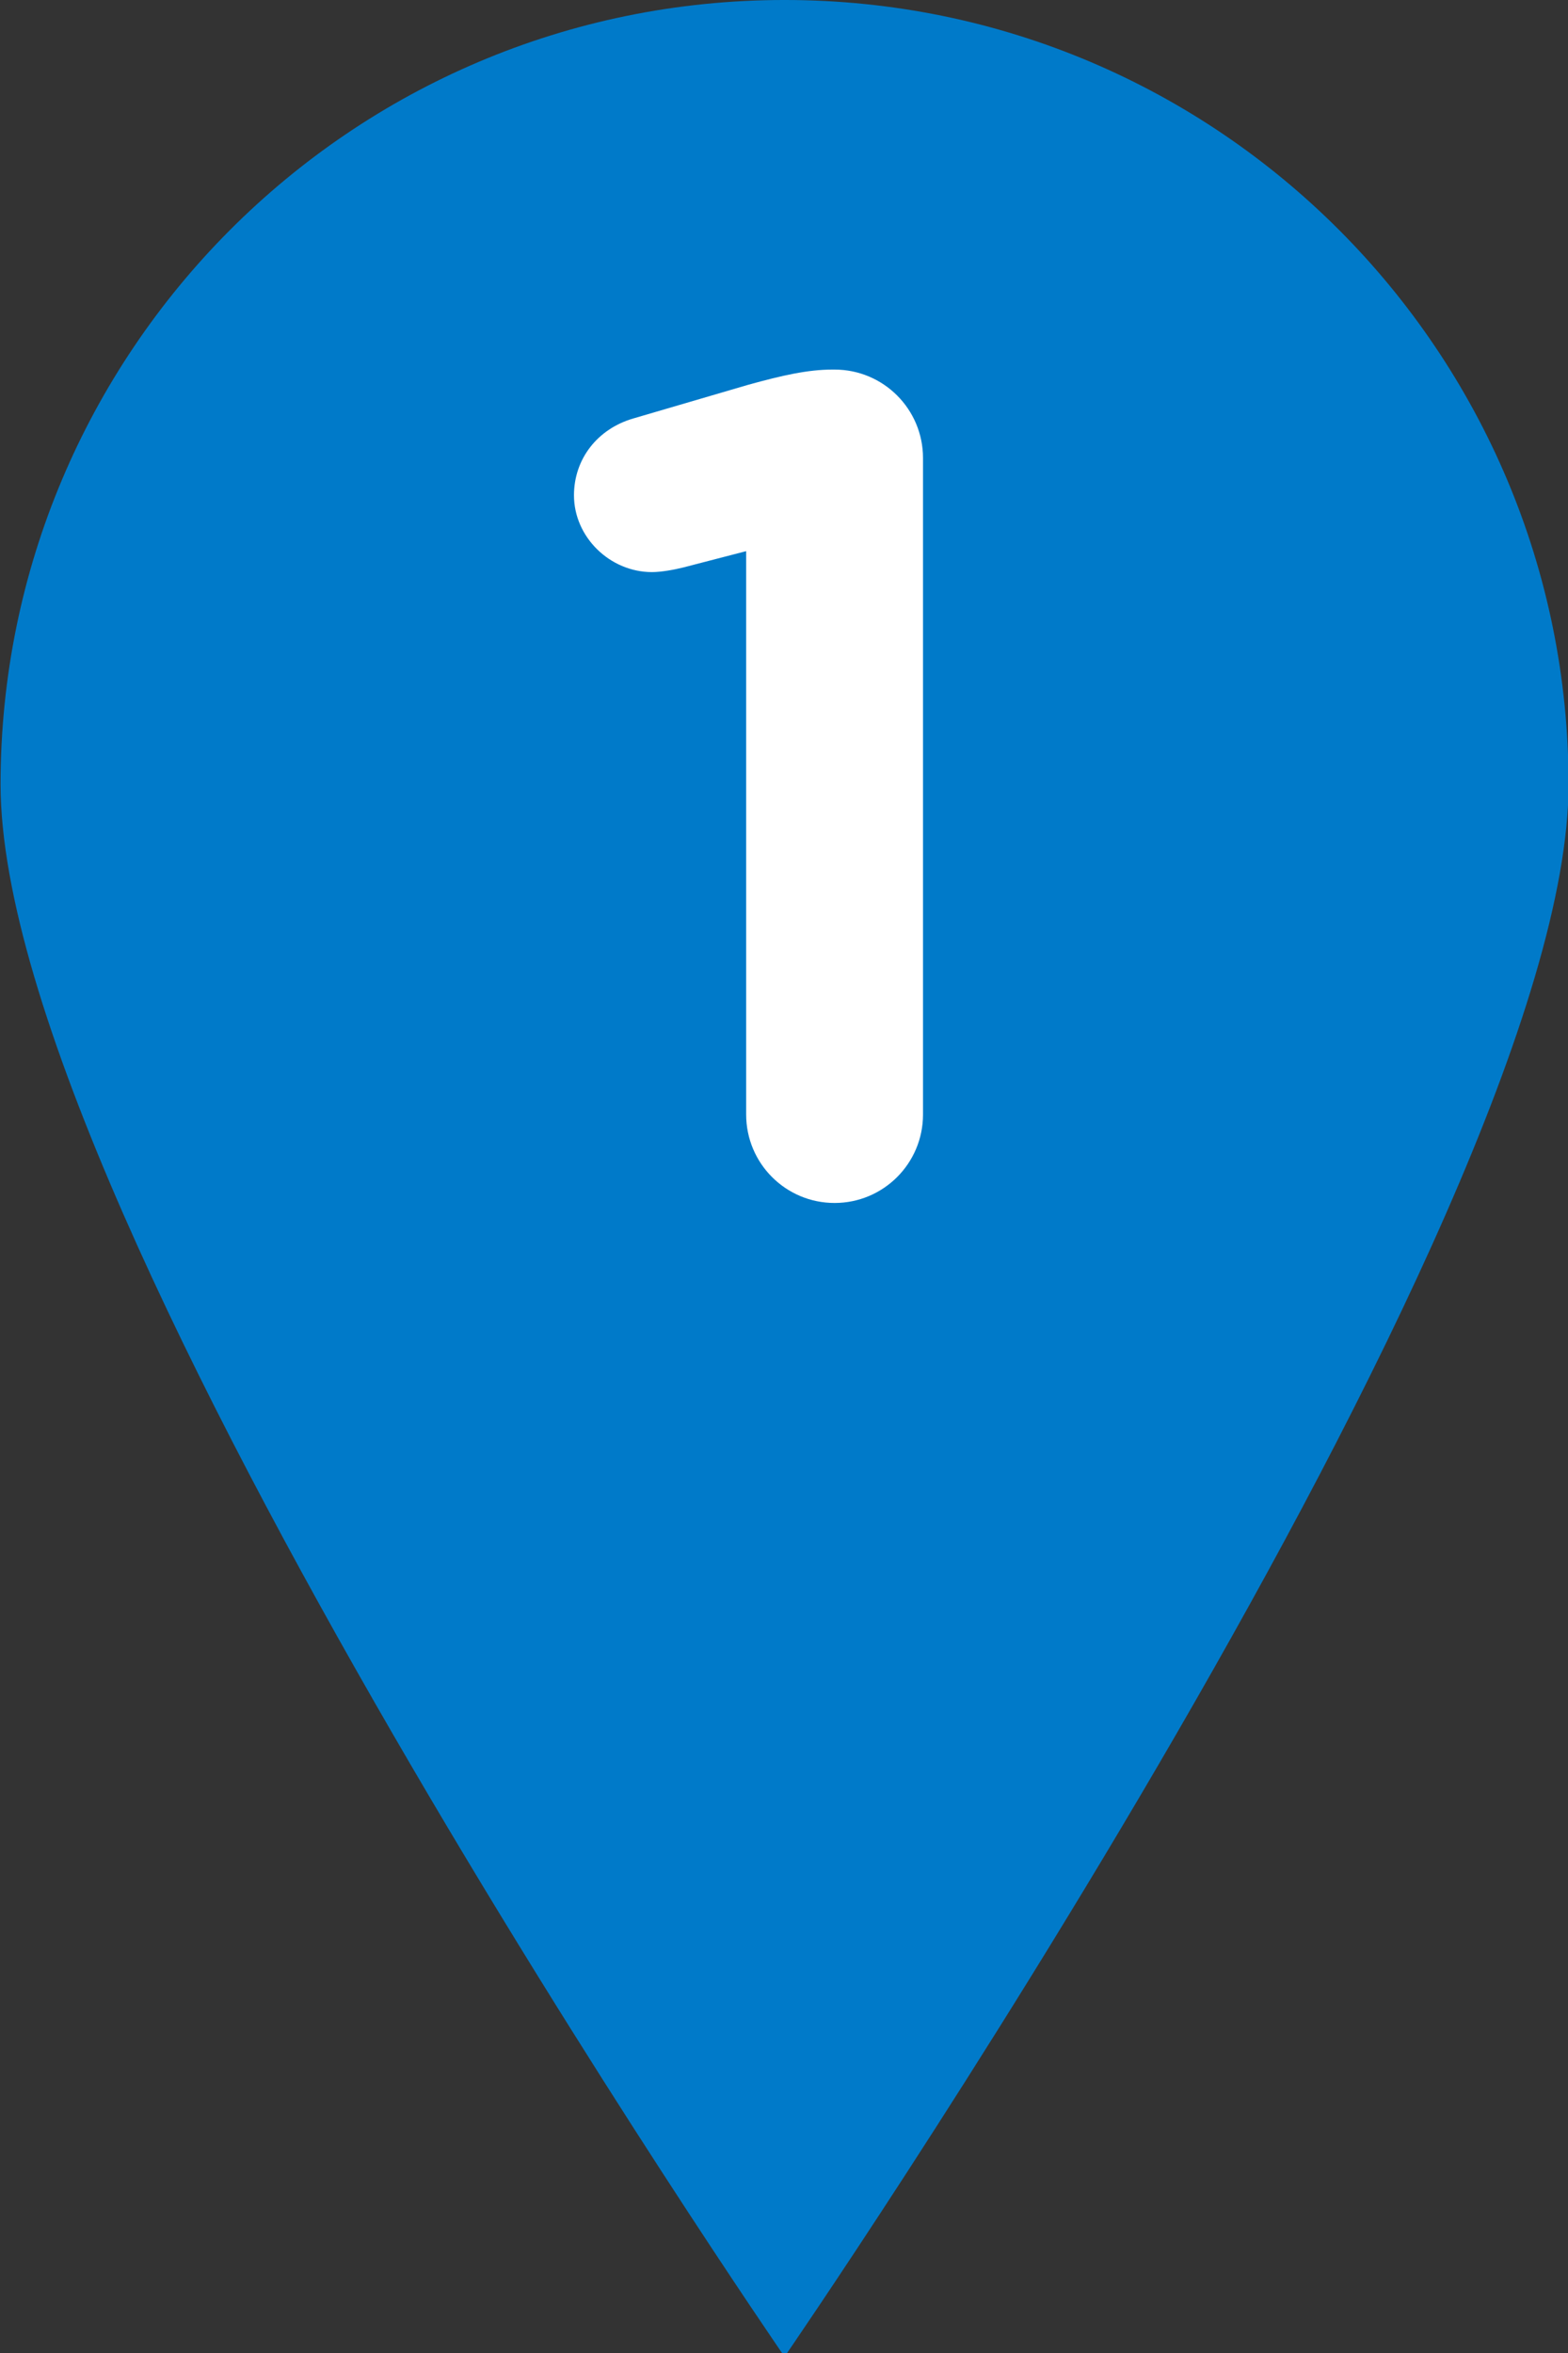 <?xml version="1.0" encoding="UTF-8" standalone="no"?>
<!-- Generator: Adobe Illustrator 19.2.1, SVG Export Plug-In . SVG Version: 6.00 Build 0)  -->

<svg
   xmlnsDc="http://purl.org/dc/elements/1.1/"
   xmlnsCc="http://creativecommons.org/ns#"
   xmlnsRdf="http://www.w3.org/1999/02/22-rdf-syntax-ns#"
   xmlnsSvg="http://www.w3.org/2000/svg"
   xmlns="http://www.w3.org/2000/svg"
   xmlnsSodipodi="http://sodipodi.sourceforge.net/DTD/sodipodi-0.dtd"
   xmlnsInkscape="http://www.inkscape.org/namespaces/inkscape"
   version="1.1"
   x="0px"
   y="0px"
   viewBox="0 0 20 30"
   enable-background="new 0 0 283.465 283.632"
   xmlSpace="preserve"
   id="svg2"
   inkscapeVersion="0.91 r13725"
   sodipodiDocname="icon-suunta1.svg"
   width="20"
   height="30"><rect x="0" y="0" width="20" height="30" fill="#333333" stroke="none"/><defs
     id="defs16" /><sodipodiNamedview
     pagecolor="#ffffff"
     bordercolor="#666666"
     borderopacity="1"
     objecttolerance="10"
     gridtolerance="10"
     guidetolerance="10"
     inkscapePageopacity="0"
     inkscapePageshadow="2"
     inkscapeWindow-width="1048"
     inkscapeWindow-height="706"
     id="namedview14"
     showgrid="false"
     inkscapeZoom="3"
     inkscapeCx="-2.359"
     inkscapeCy="-19.774"
     inkscapeWindow-x="20"
     inkscapeWindow-y="43"
     inkscapeWindow-maximized="0"
     inkscapeCurrent-layer="svg2" /><g
     id="bkg"
     display="none"
     style="display:none"
     transform="translate(0,-253.632)" /><g
     id="picto"
     transform="matrix(0.106,0,0,0.106,-4.4,-0.009)"><g
       id="g6"><path
         d="m 230.256,94.423 c 0,52.311 -94.339,189.126 -94.339,189.126 0,0 -94.339,-136.815 -94.339,-189.126 0,-51.864 42.028,-94.339 94.339,-94.339 52.311,0 94.339,42.475 94.339,94.339 z"
         id="path8"
         inkscapeConnector-curvature="0"
         style="fill:#007ac9" /></g><g
       id="g10"><path
         d="m 131.297,66.377 -7.56,1.96 c -1.12,0.28 -2.66,0.56 -3.78,0.56 -5.04,0 -9.38,-4.199 -9.38,-9.239 0,-4.34 2.8,-7.98 7.14,-9.24 l 13.86,-4.06 c 4.06,-1.12 7.14,-1.82 10.08,-1.82 l 0.279,0 c 5.88,0 10.641,4.76 10.641,10.64 l 0,78.96 c 0,5.88 -4.761,10.64 -10.641,10.64 -5.88,0 -10.64,-4.76 -10.64,-10.64 l 0,-67.761 z"
         id="path12"
         inkscapeConnector-curvature="0"
         style="fill:#ffffff" /></g></g></svg>
